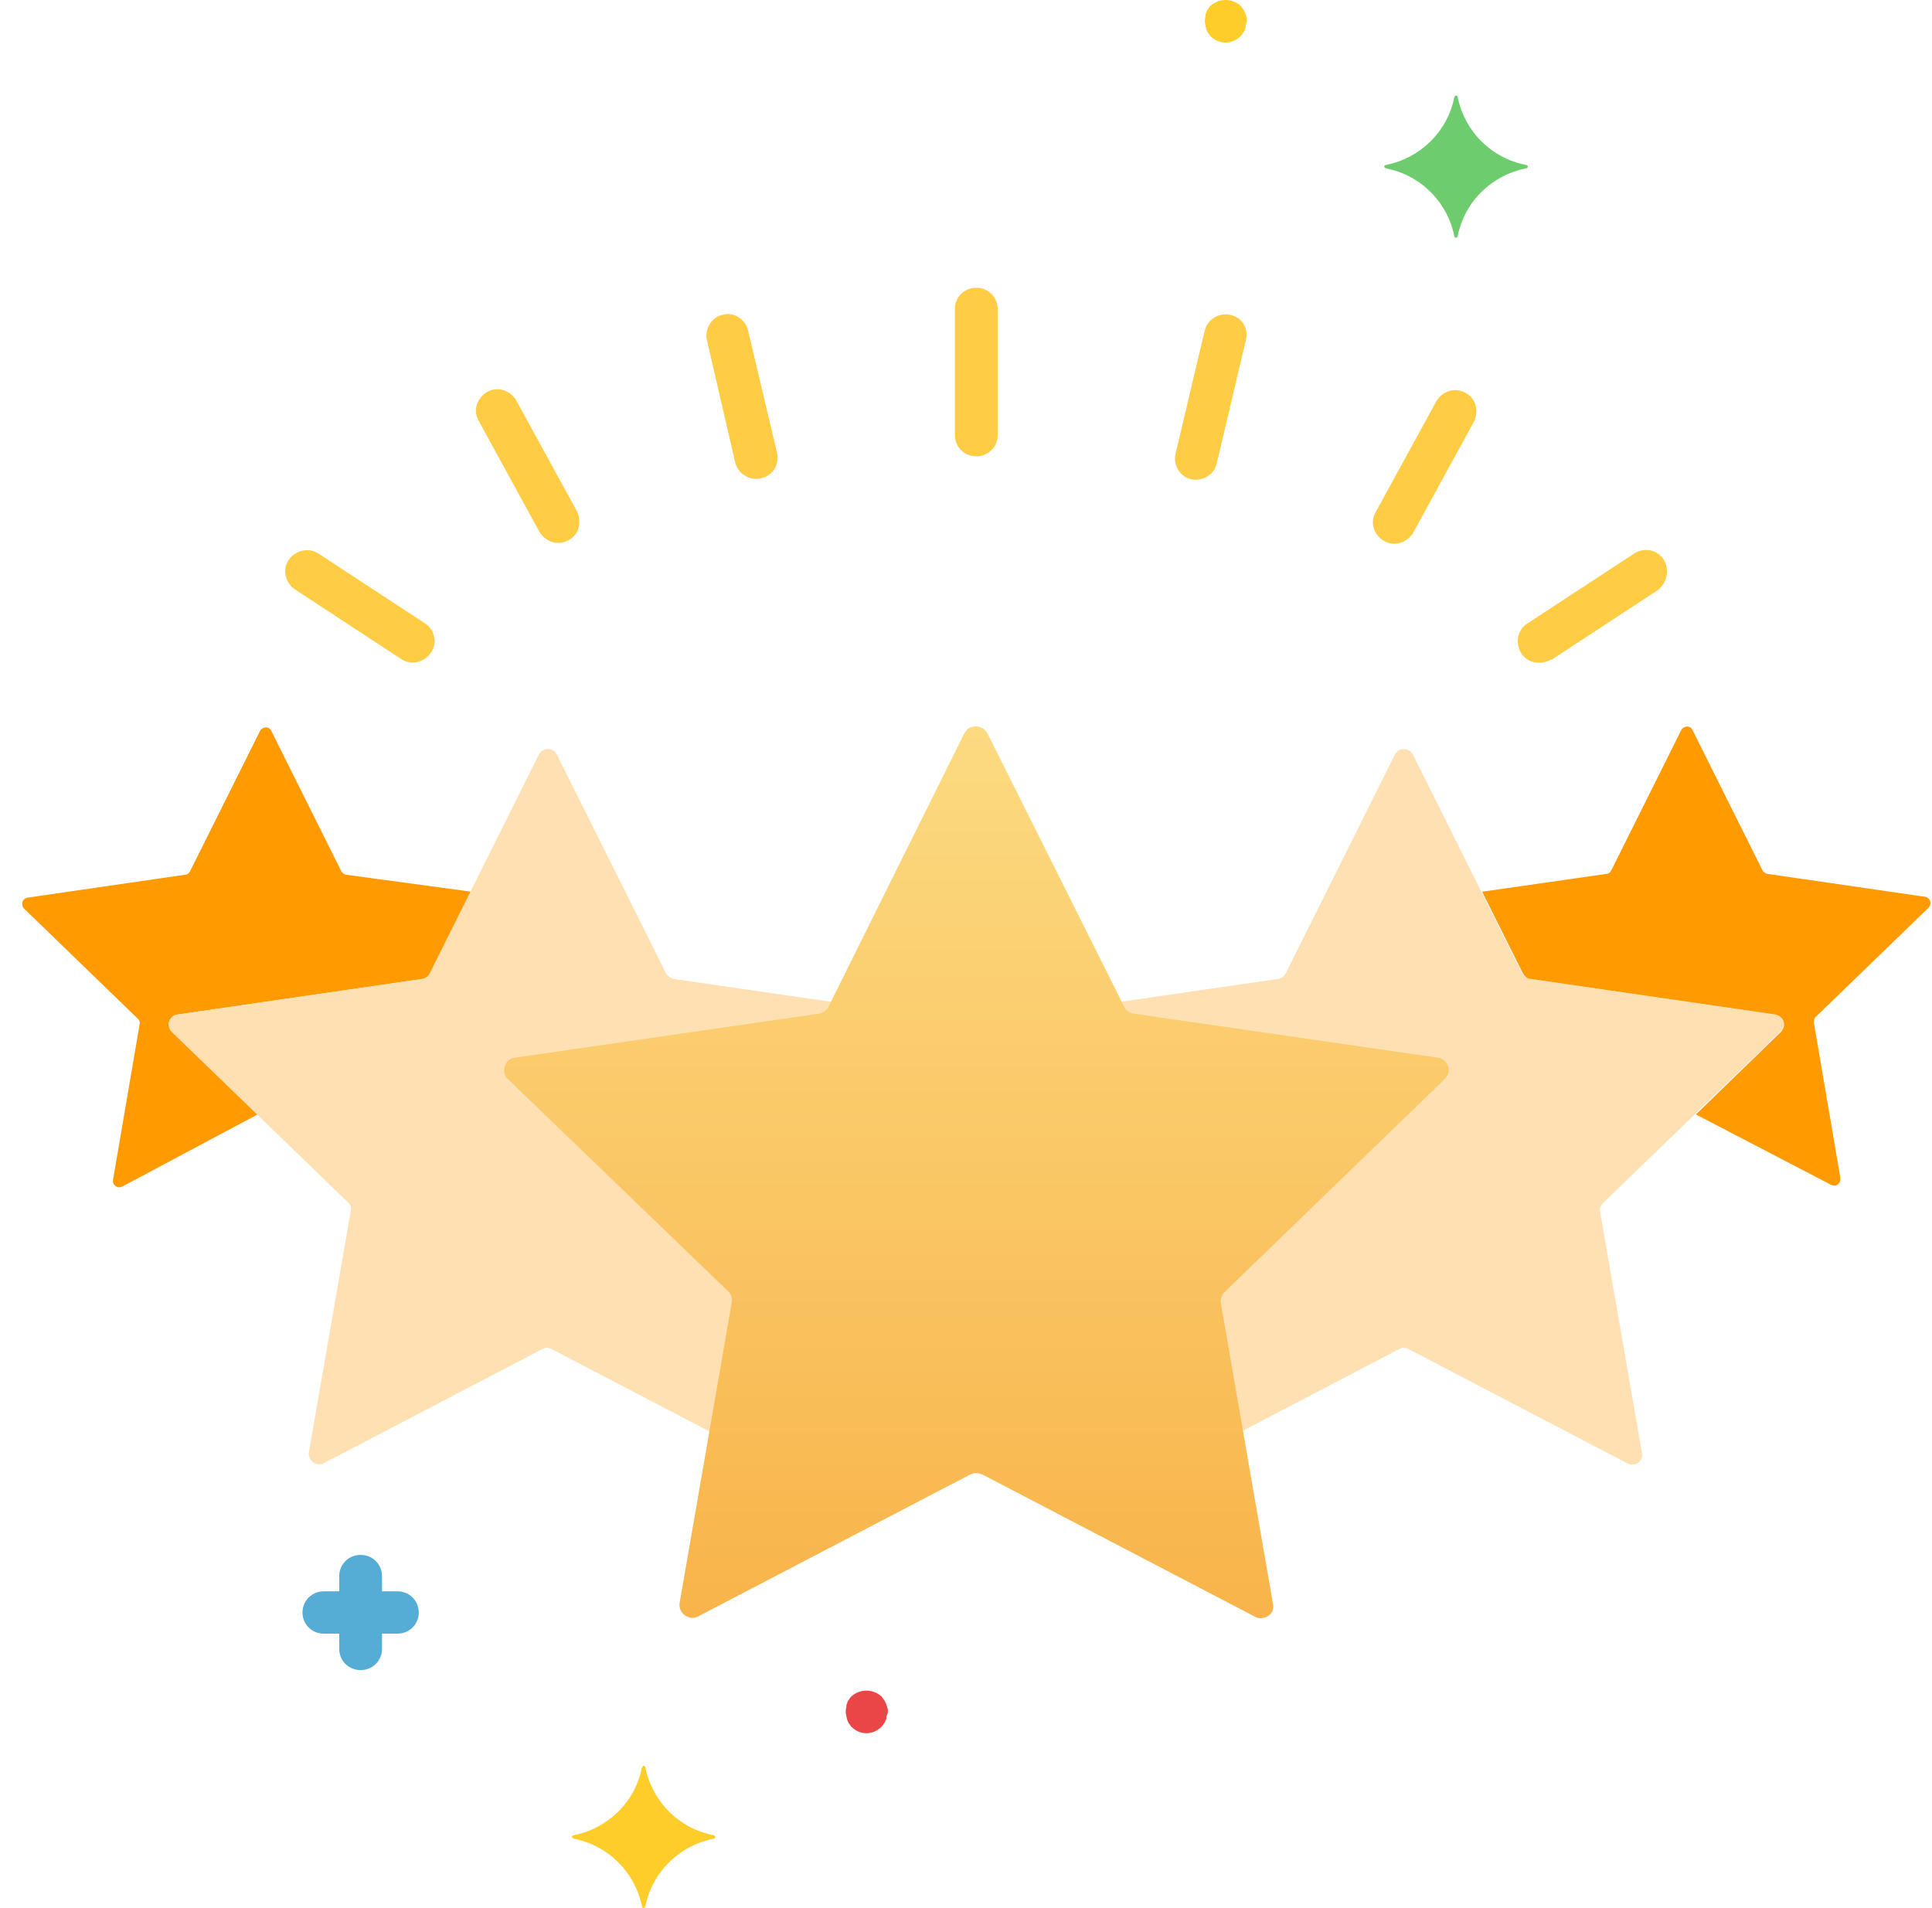 <svg xmlns="http://www.w3.org/2000/svg" width="81" height="80" fill="none" viewBox="0 0 81 80">
    <defs>
        <linearGradient id="paint0_linear" x1="21.138" x2="21.138" y1="30.455" y2="67.848" gradientUnits="userSpaceOnUse">
            <stop stop-color="#FCDA81"/>
            <stop offset="1" stop-color="#F8B44A"/>
        </linearGradient>
    </defs>
    <path fill="#FF9A00" d="M14.527 36.675c-.072 0-.18-.07-.215-.142l-2.94-5.895c-.072-.142-.215-.177-.358-.106-.036.035-.108.07-.108.106l-2.94 5.895c-.036.071-.107.142-.215.142l-6.596.959c-.144.036-.251.142-.215.32 0 .07.035.106.071.142l4.768 4.616c.072.071.108.142.072.249L4.74 49.46c-.036.142.071.284.215.32.071 0 .107 0 .179-.036l5.664-3.019-3.585-3.48c-.179-.178-.179-.426 0-.604.072-.07.144-.106.251-.106l10.253-1.492c.144-.035.251-.106.323-.213l1.72-3.444-5.233-.71z"/>
    <path fill="#FFE0B2" d="M31.197 50.774c-.036-.142.036-.284.108-.355l.179-.178-5.198-5.043c-.215-.213-.215-.532 0-.745.071-.071.179-.142.287-.142l12.081-1.74c-.036-.036-.072-.036-.143-.036l-10.254-1.491c-.143-.036-.25-.107-.322-.214l-4.589-9.197c-.108-.213-.358-.284-.574-.178-.071.036-.143.107-.179.178l-4.589 9.197c-.071.107-.179.214-.322.214L7.429 42.535c-.216.036-.395.249-.359.462 0 .106.072.177.108.248l7.42 7.174c.108.106.144.248.108.355l-1.757 10.12c-.035.214.108.427.359.498.107 0 .18 0 .25-.036l9.178-4.794c.108-.07.252-.07.395 0l9.178 4.794c.215.107.466.036.573-.177.036-.071.072-.178.036-.249l-1.72-10.156zM74.65 43.245c.179-.177.179-.426 0-.603-.072-.072-.144-.107-.251-.107l-10.253-1.491c-.144-.036-.251-.107-.323-.214l-4.589-9.197c-.107-.213-.358-.284-.573-.178-.072.036-.144.107-.18.178l-4.589 9.197c-.071.107-.179.214-.322.214l-10.253 1.491c-.036 0-.108.036-.144.036l12.082 1.74c.287.035.466.32.43.603 0 .107-.072.213-.143.284l-5.199 5.043.18.178c.107.106.143.248.107.355l-1.757 10.12c-.035.214.108.427.359.498.108 0 .18 0 .251-.036l9.178-4.794c.107-.07.25-.07.394 0l9.178 4.794c.215.107.466.036.573-.177.036-.071.072-.178.036-.249l-1.757-10.12c-.035-.143.036-.285.108-.356l7.457-7.209z"/>
    <path fill="url(#paint0_linear)" d="M60.577 45.234c.215-.213.215-.533 0-.746-.071-.071-.179-.142-.286-.142l-12.763-1.847c-.18-.035-.323-.142-.394-.284l-5.736-11.47c-.144-.249-.43-.355-.717-.249-.108.036-.18.142-.251.249l-5.7 11.47c-.072.142-.216.249-.395.284l-12.763 1.847c-.286.036-.466.32-.43.604 0 .106.072.213.144.284l9.249 8.913c.107.107.18.284.143.462l-2.187 12.607c-.035.284.144.533.43.604.108.035.216 0 .323-.036l11.437-5.966c.143-.071.322-.071.502 0l11.436 5.966c.25.142.573.035.717-.213.035-.107.071-.213.035-.32l-2.186-12.607c-.036-.177.035-.355.143-.461l9.25-8.95z"/>
    <path fill="#FF9A00" d="M80.852 38.06c.108-.106.108-.284 0-.39-.036-.036-.108-.071-.143-.071l-6.597-.959c-.072 0-.18-.071-.215-.142l-2.94-5.895c-.071-.142-.215-.178-.358-.107-.036.036-.108.072-.108.107l-2.94 5.895c-.035.071-.107.142-.215.142l-5.198.746 1.721 3.444c.072.107.18.214.323.214l10.253 1.491c.215.036.394.249.358.462 0 .106-.071.177-.107.248l-3.585 3.48 5.664 2.948c.144.071.287.035.359-.107.035-.035.035-.106.035-.177l-1.11-6.499c0-.07 0-.177.07-.248l4.733-4.582z"/>
    <path fill="#55ACD5" d="M16.661 66.718h-.645v-.639c0-.497-.395-.888-.896-.888-.502 0-.897.391-.897.888v.64h-.645c-.502 0-.896.39-.896.887s.394.888.896.888h.645v.64c0 .496.394.887.896.887s.897-.39.897-.888v-.639h.645c.502 0 .896-.39.896-.888 0-.497-.394-.888-.896-.888z"/>
    <path fill="#EA4647" d="M37.203 71.584c-.036-.107-.071-.213-.143-.32-.036-.035-.072-.106-.108-.142-.358-.32-.896-.32-1.254 0-.036.035-.072.071-.108.142-.036.036-.072.107-.072.142-.035.071-.035.107-.035.178-.036.106-.036.248 0 .355 0 .07.035.106.035.177.036.036.036.107.072.142.036.036.072.107.108.142.358.356.896.356 1.254 0 .036-.035.072-.07.108-.142.036-.035.072-.106.072-.142.035-.035.035-.106.035-.177.072-.107.072-.249.036-.355z"/>
    <path fill="#FFCD29" d="M52.26.701c-.035-.106-.071-.213-.143-.32-.036-.035-.072-.106-.108-.141-.358-.32-.896-.32-1.254 0-.036.035-.072.07-.108.142-.036.035-.072.106-.072.142-.035.07-.035.106-.035.177-.036.107-.036.249 0 .355 0 .072.035.107.035.178.036.036.036.107.072.142.036.036.072.107.108.142.358.355.896.355 1.254 0 .036-.035.072-.07.108-.142.036-.035.072-.106.072-.142.035-.035.035-.106.035-.178.072-.142.072-.248.036-.355z"/>
    <path fill="#6DCC6D" d="M63.983 6.916c-1.47-.284-2.58-1.42-2.868-2.841 0-.036-.035-.071-.071-.071-.036 0-.036.035-.072.07-.287 1.457-1.434 2.558-2.868 2.842-.036 0-.072.035-.072.07 0 .036.036.036.072.072 1.47.284 2.581 1.42 2.868 2.84 0 .036.036.072.072.072s.036-.036.071-.071c.287-1.456 1.434-2.557 2.868-2.841.036 0 .072-.036.072-.071 0-.036-.036-.071-.072-.071z"/>
    <path fill="#FFCD29" d="M29.926 76.946c-1.47-.284-2.581-1.42-2.868-2.84 0-.036-.036-.072-.072-.072s-.036.036-.072.071c-.287 1.456-1.434 2.557-2.868 2.841-.035 0-.071.036-.071.071 0 .036.035.036.071.071 1.47.284 2.582 1.42 2.868 2.841 0 .036.036.071.072.071s.036-.035.072-.07c.287-1.457 1.434-2.558 2.868-2.842.036 0 .071-.035.071-.07-.035-.036-.035-.072-.071-.072z"/>
    <path fill="#FC4" d="M40.931 12.065c-.502 0-.896.391-.896.888v5.291c0 .498.395.888.896.888.502 0 .897-.39.897-.888v-5.29c0-.498-.395-.889-.897-.889zM51.58 13.202c-.467-.107-.969.178-1.076.675l-1.22 5.149c-.107.462.18.959.646 1.065.466.107.968-.177 1.076-.639l1.218-5.15c.144-.532-.143-.993-.645-1.1zM61.438 16.47c-.43-.25-.968-.072-1.219.354l-2.545 4.652c-.251.426-.072.96.358 1.208s.968.07 1.22-.355l2.544-4.652c.216-.462.072-.995-.358-1.208zM69.755 23.465c-.287-.426-.825-.533-1.255-.249l-4.445 2.912c-.43.249-.538.817-.287 1.243.251.426.825.533 1.255.284h.036l4.445-2.912c.394-.32.502-.852.251-1.278zM32.578 18.99l-1.218-5.15c-.108-.46-.61-.78-1.076-.639-.466.107-.753.604-.645 1.066l1.183 5.114c.107.461.573.78 1.075.674.502-.106.789-.568.681-1.065zM24.19 21.44l-2.546-4.652c-.25-.426-.788-.604-1.219-.355-.43.248-.61.781-.358 1.207l2.545 4.652c.251.427.789.604 1.22.356.43-.213.573-.746.358-1.208zM17.808 26.128l-4.445-2.912c-.43-.284-.968-.142-1.255.248-.287.427-.144.96.25 1.243l4.446 2.912c.395.284.968.178 1.255-.248.287-.39.18-.96-.25-1.243z"/>
</svg>
